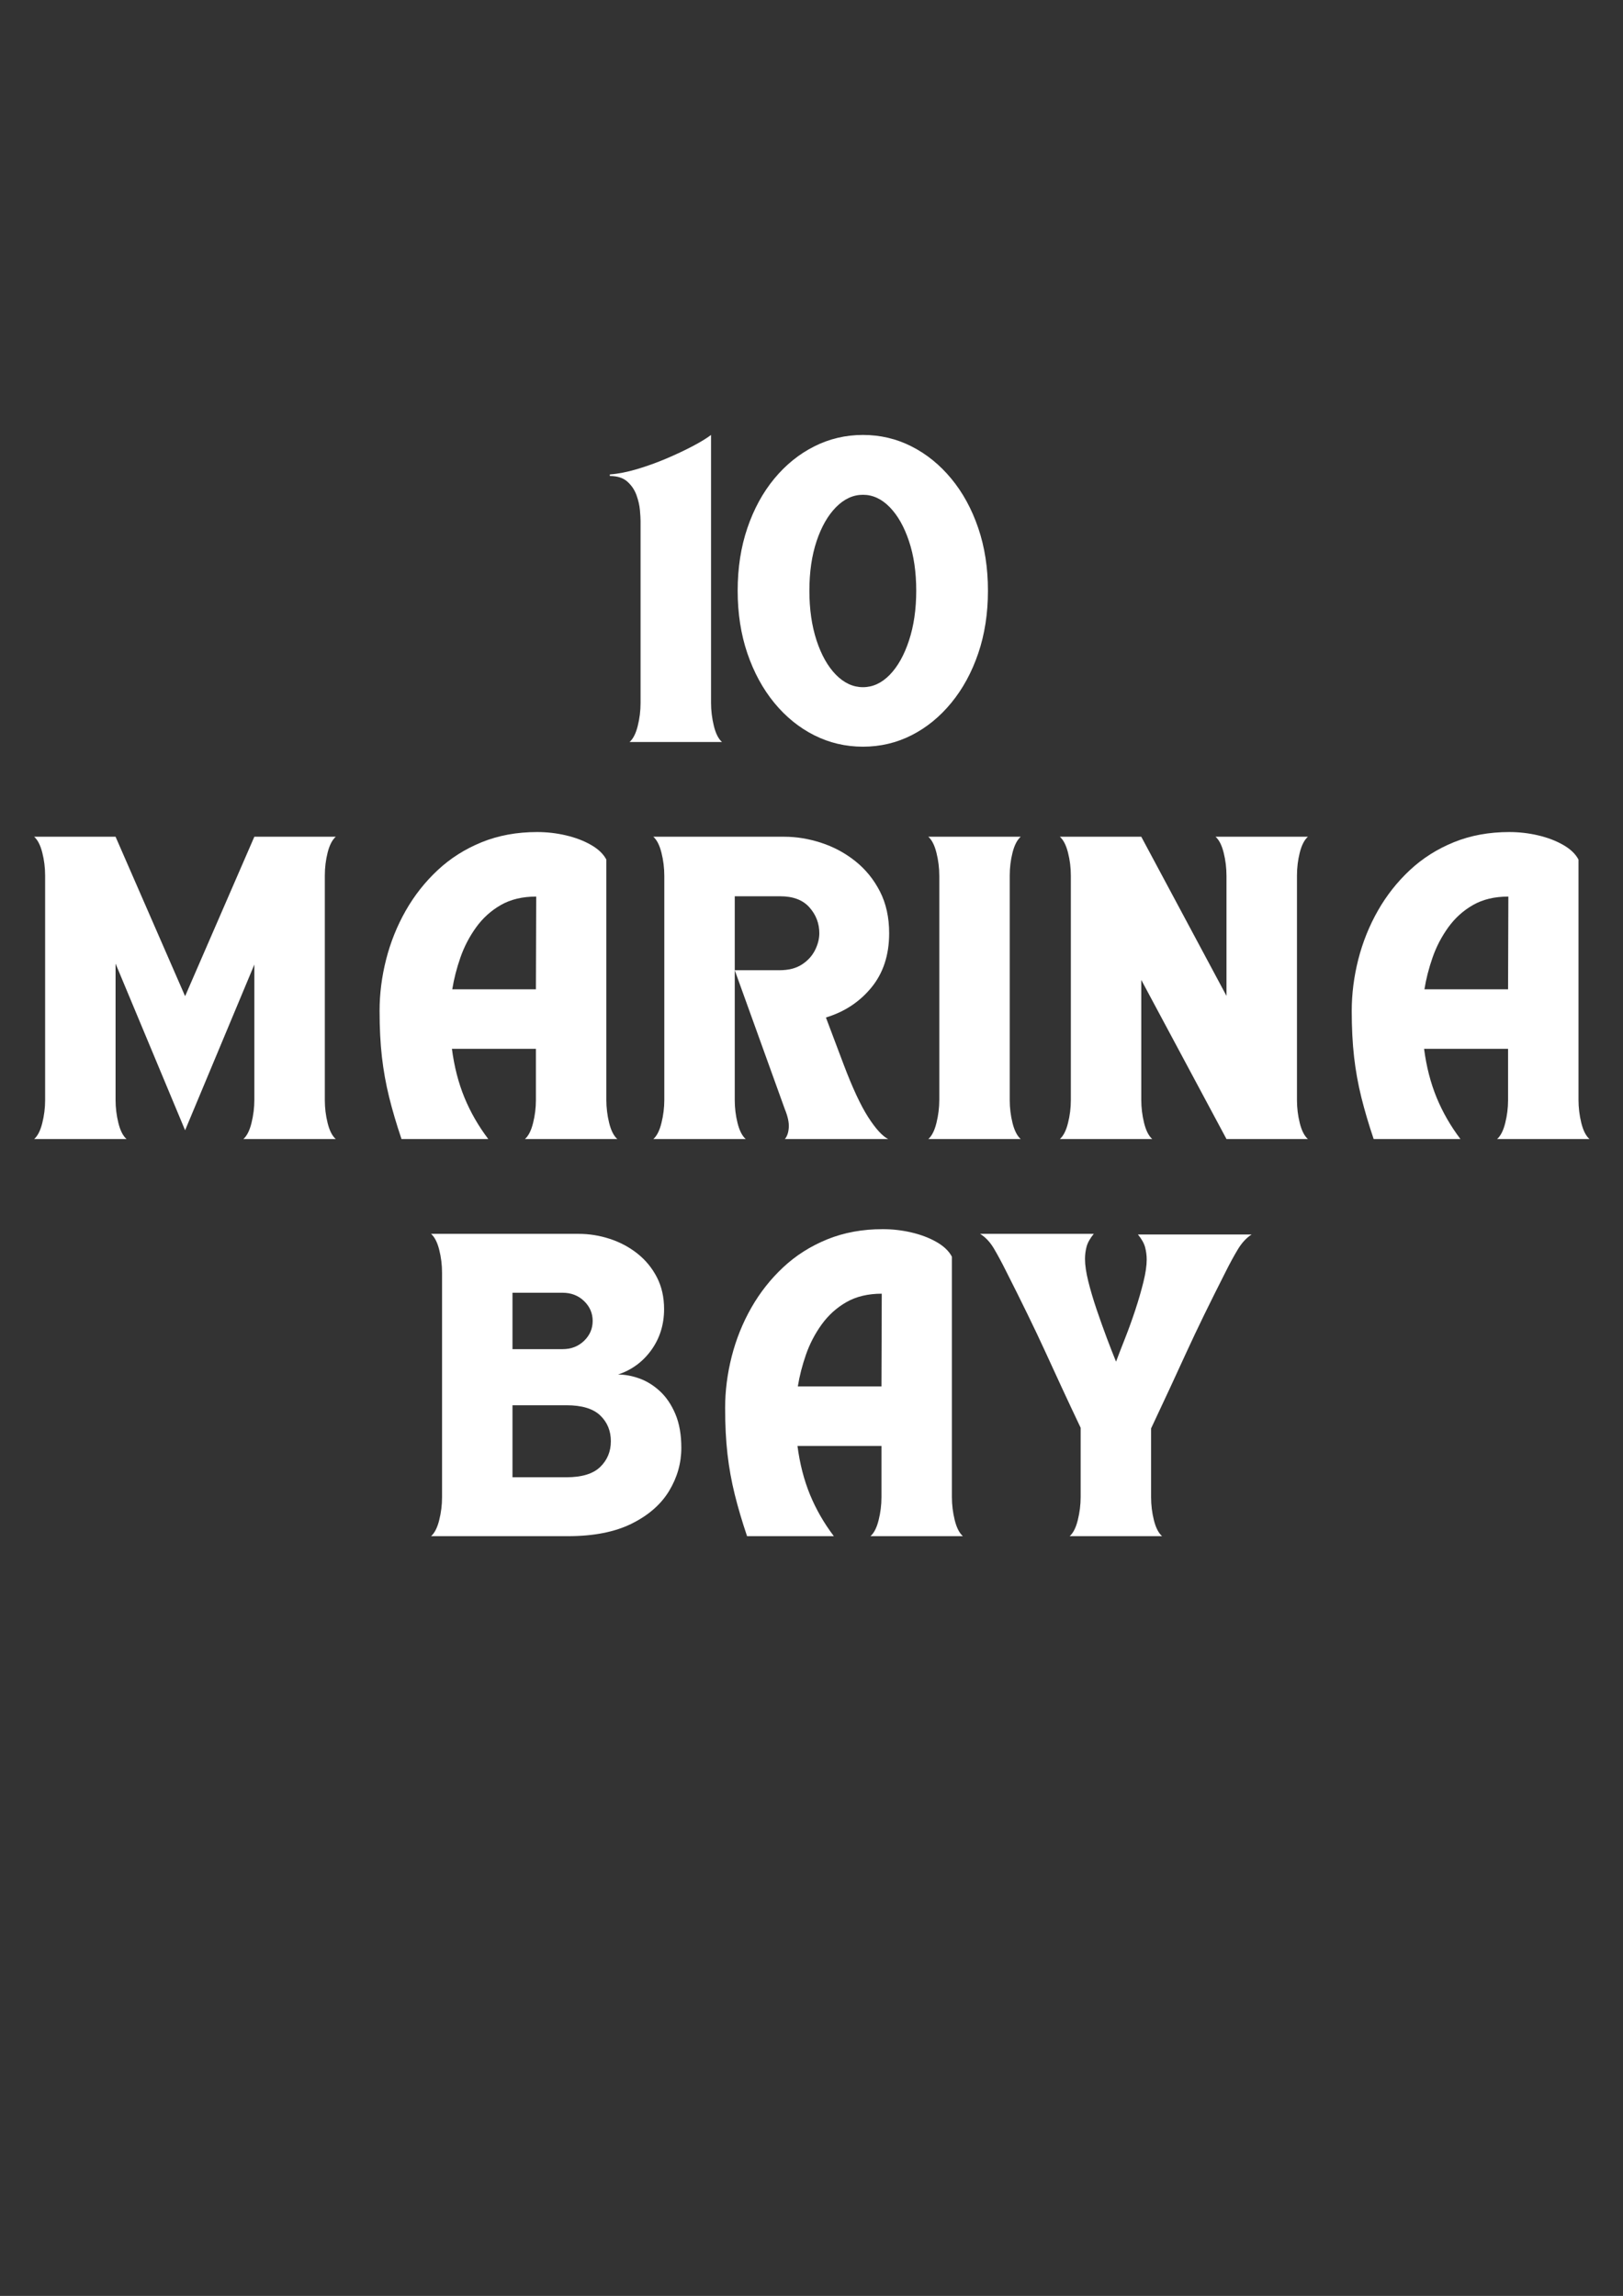 <svg xmlns="http://www.w3.org/2000/svg" xmlns:xlink="http://www.w3.org/1999/xlink" width="794" zoomAndPan="magnify" viewBox="0 0 595.5 842.25" height="1123" preserveAspectRatio="xMidYMid meet" version="1.2"><rect x="0" y="0" width="595.5" height="842.25" fill="#333333" stroke="none"/><defs><clipPath id="018d43d31c"><path d="M 10 153 L 594.984 153 L 594.984 599 L 10 599 Z M 10 153 "/></clipPath><clipPath id="e6487ff5b8"><path d="M 584 264 L 584.984 264 L 584.984 265 L 584 265 Z M 584 264 "/></clipPath><clipPath id="4fcb36f3bd"><rect x="0" width="585" y="0" height="446"/></clipPath></defs><g id="fe146b789d"><g clip-rule="nonzero" clip-path="url(#018d43d31c)"><g transform="matrix(1,0,0,1,10,153)"><g clip-path="url(#4fcb36f3bd)"><g style="fill:#ffffff;fill-opacity:1;"><g transform="translate(218.359, 119.199)"><path style="stroke:none" d="M -4.594 -97.578 L -4.594 -98.156 C -1.531 -98.383 1.797 -99.035 5.391 -100.109 C 8.992 -101.18 12.555 -102.461 16.078 -103.953 C 19.609 -105.453 22.828 -106.969 25.734 -108.5 C 28.648 -110.031 30.914 -111.41 32.531 -112.641 L 32.531 -14.375 C 32.531 -11.531 32.875 -8.707 33.562 -5.906 C 34.25 -3.113 35.242 -1.145 36.547 0 L 2.641 0 C 3.941 -1.145 4.938 -3.098 5.625 -5.859 C 6.32 -8.617 6.672 -11.414 6.672 -14.25 L 6.672 -81.141 C 6.672 -81.984 6.594 -83.285 6.438 -85.047 C 6.281 -86.816 5.859 -88.656 5.172 -90.562 C 4.484 -92.477 3.375 -94.125 1.844 -95.5 C 0.312 -96.883 -1.832 -97.578 -4.594 -97.578 Z M -4.594 -97.578 "/></g></g><g style="fill:#ffffff;fill-opacity:1;"><g transform="translate(257.208, 119.199)"><path style="stroke:none" d="M 49.422 1.719 C 43.066 1.719 37.109 0.32 31.547 -2.469 C 25.992 -5.27 21.109 -9.234 16.891 -14.359 C 12.68 -19.492 9.391 -25.547 7.016 -32.516 C 4.641 -39.492 3.453 -47.16 3.453 -55.516 C 3.453 -63.867 4.641 -71.531 7.016 -78.5 C 9.391 -85.477 12.68 -91.516 16.891 -96.609 C 21.109 -101.703 25.992 -105.645 31.547 -108.438 C 37.109 -111.238 43.066 -112.641 49.422 -112.641 C 55.785 -112.641 61.723 -111.238 67.234 -108.438 C 72.754 -105.645 77.617 -101.703 81.828 -96.609 C 86.047 -91.516 89.344 -85.477 91.719 -78.5 C 94.094 -71.531 95.281 -63.867 95.281 -55.516 C 95.281 -47.16 94.094 -39.492 91.719 -32.516 C 89.344 -25.547 86.047 -19.492 81.828 -14.359 C 77.617 -9.234 72.754 -5.27 67.234 -2.469 C 61.723 0.32 55.785 1.719 49.422 1.719 Z M 29.766 -55.516 C 29.766 -48.691 30.645 -42.598 32.406 -37.234 C 34.176 -31.867 36.551 -27.672 39.531 -24.641 C 42.52 -21.617 45.816 -20.109 49.422 -20.109 C 53.023 -20.109 56.301 -21.617 59.25 -24.641 C 62.195 -27.672 64.551 -31.867 66.312 -37.234 C 68.082 -42.598 68.969 -48.691 68.969 -55.516 C 68.969 -62.336 68.082 -68.391 66.312 -73.672 C 64.551 -78.961 62.195 -83.117 59.25 -86.141 C 56.301 -89.172 53.023 -90.688 49.422 -90.688 C 45.816 -90.688 42.52 -89.172 39.531 -86.141 C 36.551 -83.117 34.176 -78.961 32.406 -73.672 C 30.645 -68.391 29.766 -62.336 29.766 -55.516 Z M 29.766 -55.516 "/></g></g><g style="fill:#ffffff;fill-opacity:1;"><g transform="translate(355.949, 119.199)"><path style="stroke:none" d=""/></g></g><g style="fill:#ffffff;fill-opacity:1;"><g transform="translate(0.229, 264.856)"><path style="stroke:none" d="M 36.203 0 L 2.297 0 C 3.598 -1.145 4.594 -3.098 5.281 -5.859 C 5.977 -8.617 6.328 -11.414 6.328 -14.25 L 6.328 -96.656 C 6.328 -99.562 5.977 -102.375 5.281 -105.094 C 4.594 -107.812 3.598 -109.75 2.297 -110.906 L 32.172 -110.906 L 57.688 -52.406 L 83.094 -110.906 L 112.969 -110.906 C 111.664 -109.75 110.672 -107.812 109.984 -105.094 C 109.297 -102.375 108.953 -99.562 108.953 -96.656 L 108.953 -14.25 C 108.953 -11.414 109.297 -8.617 109.984 -5.859 C 110.672 -3.098 111.664 -1.145 112.969 0 L 79.062 0 C 80.363 -1.145 81.359 -3.113 82.047 -5.906 C 82.742 -8.707 83.094 -11.523 83.094 -14.359 L 83.094 -64.016 L 57.688 -3.219 L 32.172 -64.359 L 32.172 -14.359 C 32.172 -11.523 32.516 -8.707 33.203 -5.906 C 33.898 -3.113 34.898 -1.145 36.203 0 Z M 36.203 0 "/></g></g><g style="fill:#ffffff;fill-opacity:1;"><g transform="translate(125.256, 264.856)"><path style="stroke:none" d="M 12.062 0 C 10.227 -5.438 8.719 -10.551 7.531 -15.344 C 6.344 -20.133 5.457 -25.055 4.875 -30.109 C 4.301 -35.16 4.016 -40.789 4.016 -47 C 4.016 -53.281 4.816 -59.582 6.422 -65.906 C 8.035 -72.227 10.43 -78.188 13.609 -83.781 C 16.797 -89.375 20.707 -94.332 25.344 -98.656 C 29.977 -102.988 35.359 -106.398 41.484 -108.891 C 47.617 -111.379 54.398 -112.625 61.828 -112.625 C 65.43 -112.625 68.957 -112.219 72.406 -111.406 C 75.852 -110.602 78.914 -109.438 81.594 -107.906 C 84.27 -106.375 86.145 -104.578 87.219 -102.516 L 87.219 -14.359 C 87.219 -11.523 87.562 -8.707 88.25 -5.906 C 88.945 -3.113 89.945 -1.145 91.25 0 L 57.344 0 C 58.645 -1.145 59.641 -3.098 60.328 -5.859 C 61.023 -8.617 61.375 -11.414 61.375 -14.25 L 61.375 -33.094 L 30.562 -33.094 C 31.406 -26.582 32.938 -20.625 35.156 -15.219 C 37.383 -9.82 40.301 -4.75 43.906 0 Z M 30.688 -54.938 L 61.375 -54.938 L 61.484 -88.953 C 56.422 -88.953 52.086 -87.914 48.484 -85.844 C 44.891 -83.781 41.863 -81.039 39.406 -77.625 C 36.957 -74.219 35.047 -70.539 33.672 -66.594 C 32.297 -62.645 31.301 -58.758 30.688 -54.938 Z M 30.688 -54.938 "/></g></g><g style="fill:#ffffff;fill-opacity:1;"><g transform="translate(227.416, 264.856)"><path style="stroke:none" d="M 6.328 -96.531 C 6.328 -99.445 5.977 -102.281 5.281 -105.031 C 4.594 -107.789 3.598 -109.75 2.297 -110.906 L 50.328 -110.906 C 54.848 -110.906 59.391 -110.156 63.953 -108.656 C 68.516 -107.164 72.672 -104.926 76.422 -101.938 C 80.172 -98.945 83.176 -95.25 85.438 -90.844 C 87.695 -86.438 88.828 -81.32 88.828 -75.5 C 88.828 -67.531 86.66 -60.898 82.328 -55.609 C 78.004 -50.328 72.438 -46.656 65.625 -44.594 L 72.172 -27.234 C 75.391 -18.734 78.375 -12.336 81.125 -8.047 C 83.883 -3.754 86.336 -1.07 88.484 0 L 50.562 0 C 51.406 -1 51.883 -2.414 52 -4.25 C 52.113 -6.094 51.633 -8.316 50.562 -10.922 L 32.172 -61.938 L 32.172 -14.25 C 32.172 -11.414 32.516 -8.617 33.203 -5.859 C 33.898 -3.098 34.898 -1.145 36.203 0 L 2.297 0 C 3.598 -1.145 4.594 -3.113 5.281 -5.906 C 5.977 -8.707 6.328 -11.523 6.328 -14.359 Z M 32.172 -61.938 L 48.609 -61.938 C 51.898 -61.938 54.617 -62.625 56.766 -64 C 58.91 -65.383 60.52 -67.129 61.594 -69.234 C 62.664 -71.348 63.203 -73.438 63.203 -75.5 C 63.203 -79.102 61.992 -82.266 59.578 -84.984 C 57.172 -87.703 53.594 -89.062 48.844 -89.062 L 32.172 -89.062 Z M 32.172 -61.938 "/></g></g><g style="fill:#ffffff;fill-opacity:1;"><g transform="translate(328.312, 264.856)"><path style="stroke:none" d="M 2.297 0 C 3.598 -1.145 4.594 -3.113 5.281 -5.906 C 5.977 -8.707 6.328 -11.523 6.328 -14.359 L 6.328 -96.531 C 6.328 -99.445 5.977 -102.281 5.281 -105.031 C 4.594 -107.789 3.598 -109.75 2.297 -110.906 L 36.203 -110.906 C 34.898 -109.75 33.898 -107.812 33.203 -105.094 C 32.516 -102.375 32.172 -99.562 32.172 -96.656 L 32.172 -14.25 C 32.172 -11.414 32.516 -8.617 33.203 -5.859 C 33.898 -3.098 34.898 -1.145 36.203 0 Z M 2.297 0 "/></g></g><g style="fill:#ffffff;fill-opacity:1;"><g transform="translate(376.577, 264.856)"><path style="stroke:none" d="M 2.297 -110.906 L 32.172 -110.906 L 63.438 -52.516 L 63.438 -96.531 C 63.438 -99.445 63.094 -102.281 62.406 -105.031 C 61.719 -107.789 60.723 -109.75 59.422 -110.906 L 93.312 -110.906 C 92.008 -109.75 91.016 -107.812 90.328 -105.094 C 89.641 -102.375 89.297 -99.562 89.297 -96.656 L 89.297 -14.25 C 89.297 -11.414 89.641 -8.617 90.328 -5.859 C 91.016 -3.098 92.008 -1.145 93.312 0 L 63.438 0 L 32.172 -58.375 L 32.172 -14.359 C 32.172 -11.523 32.516 -8.707 33.203 -5.906 C 33.898 -3.113 34.898 -1.145 36.203 0 L 2.297 0 C 3.598 -1.145 4.594 -3.098 5.281 -5.859 C 5.977 -8.617 6.328 -11.414 6.328 -14.25 L 6.328 -96.656 C 6.328 -99.562 5.977 -102.375 5.281 -105.094 C 4.594 -107.812 3.598 -109.75 2.297 -110.906 Z M 2.297 -110.906 "/></g></g><g style="fill:#ffffff;fill-opacity:1;"><g transform="translate(481.954, 264.856)"><path style="stroke:none" d="M 12.062 0 C 10.227 -5.438 8.719 -10.551 7.531 -15.344 C 6.344 -20.133 5.457 -25.055 4.875 -30.109 C 4.301 -35.16 4.016 -40.789 4.016 -47 C 4.016 -53.281 4.816 -59.582 6.422 -65.906 C 8.035 -72.227 10.43 -78.188 13.609 -83.781 C 16.797 -89.375 20.707 -94.332 25.344 -98.656 C 29.977 -102.988 35.359 -106.398 41.484 -108.891 C 47.617 -111.379 54.398 -112.625 61.828 -112.625 C 65.43 -112.625 68.957 -112.219 72.406 -111.406 C 75.852 -110.602 78.914 -109.438 81.594 -107.906 C 84.27 -106.375 86.145 -104.578 87.219 -102.516 L 87.219 -14.359 C 87.219 -11.523 87.562 -8.707 88.25 -5.906 C 88.945 -3.113 89.945 -1.145 91.25 0 L 57.344 0 C 58.645 -1.145 59.641 -3.098 60.328 -5.859 C 61.023 -8.617 61.375 -11.414 61.375 -14.25 L 61.375 -33.094 L 30.562 -33.094 C 31.406 -26.582 32.938 -20.625 35.156 -15.219 C 37.383 -9.82 40.301 -4.75 43.906 0 Z M 30.688 -54.938 L 61.375 -54.938 L 61.484 -88.953 C 56.422 -88.953 52.086 -87.914 48.484 -85.844 C 44.891 -83.781 41.863 -81.039 39.406 -77.625 C 36.957 -74.219 35.047 -70.539 33.672 -66.594 C 32.297 -62.645 31.301 -58.758 30.688 -54.938 Z M 30.688 -54.938 "/></g></g><g clip-rule="nonzero" clip-path="url(#e6487ff5b8)"><g style="fill:#ffffff;fill-opacity:1;"><g transform="translate(584.12, 264.856)"><path style="stroke:none" d=""/></g></g></g><g style="fill:#ffffff;fill-opacity:1;"><g transform="translate(145.864, 410.537)"><path style="stroke:none" d="M 6.328 -96.656 C 6.328 -99.562 5.977 -102.375 5.281 -105.094 C 4.594 -107.812 3.598 -109.75 2.297 -110.906 L 56.422 -110.906 C 60.328 -110.906 64.156 -110.289 67.906 -109.062 C 71.664 -107.832 75.039 -106.031 78.031 -103.656 C 81.02 -101.281 83.395 -98.391 85.156 -94.984 C 86.914 -91.578 87.797 -87.688 87.797 -83.312 C 87.797 -77.645 86.242 -72.645 83.141 -68.312 C 80.035 -63.988 75.957 -60.984 70.906 -59.297 C 73.438 -59.297 76.039 -58.816 78.719 -57.859 C 81.406 -56.898 83.914 -55.348 86.25 -53.203 C 88.582 -51.055 90.477 -48.258 91.938 -44.812 C 93.395 -41.363 94.125 -37.227 94.125 -32.406 C 94.125 -26.812 92.629 -21.539 89.641 -16.594 C 86.648 -11.656 82.07 -7.656 75.906 -4.594 C 69.738 -1.531 61.941 0 52.516 0 L 2.297 0 C 3.598 -1.145 4.594 -3.098 5.281 -5.859 C 5.977 -8.617 6.328 -11.414 6.328 -14.25 Z M 51.938 -48.031 L 32.172 -48.031 L 32.172 -21.609 L 51.938 -21.609 C 57.613 -21.609 61.754 -22.867 64.359 -25.391 C 66.961 -27.922 68.266 -31.066 68.266 -34.828 C 68.266 -38.648 66.961 -41.805 64.359 -44.297 C 61.754 -46.785 57.613 -48.031 51.938 -48.031 Z M 32.172 -89.297 L 32.172 -68.609 L 50.562 -68.609 C 53.707 -68.609 56.332 -69.625 58.438 -71.656 C 60.539 -73.688 61.594 -76.117 61.594 -78.953 C 61.594 -81.785 60.539 -84.219 58.438 -86.25 C 56.332 -88.281 53.707 -89.297 50.562 -89.297 Z M 32.172 -89.297 "/></g></g><g style="fill:#ffffff;fill-opacity:1;"><g transform="translate(252.045, 410.537)"><path style="stroke:none" d="M 12.062 0 C 10.227 -5.438 8.719 -10.551 7.531 -15.344 C 6.344 -20.133 5.457 -25.055 4.875 -30.109 C 4.301 -35.16 4.016 -40.789 4.016 -47 C 4.016 -53.281 4.816 -59.582 6.422 -65.906 C 8.035 -72.227 10.43 -78.188 13.609 -83.781 C 16.797 -89.375 20.707 -94.332 25.344 -98.656 C 29.977 -102.988 35.359 -106.398 41.484 -108.891 C 47.617 -111.379 54.398 -112.625 61.828 -112.625 C 65.43 -112.625 68.957 -112.219 72.406 -111.406 C 75.852 -110.602 78.914 -109.438 81.594 -107.906 C 84.27 -106.375 86.145 -104.578 87.219 -102.516 L 87.219 -14.359 C 87.219 -11.523 87.562 -8.707 88.25 -5.906 C 88.945 -3.113 89.945 -1.145 91.25 0 L 57.344 0 C 58.645 -1.145 59.641 -3.098 60.328 -5.859 C 61.023 -8.617 61.375 -11.414 61.375 -14.25 L 61.375 -33.094 L 30.562 -33.094 C 31.406 -26.582 32.938 -20.625 35.156 -15.219 C 37.383 -9.82 40.301 -4.75 43.906 0 Z M 30.688 -54.938 L 61.375 -54.938 L 61.484 -88.953 C 56.422 -88.953 52.086 -87.914 48.484 -85.844 C 44.891 -83.781 41.863 -81.039 39.406 -77.625 C 36.957 -74.219 35.047 -70.539 33.672 -66.594 C 32.297 -62.645 31.301 -58.758 30.688 -54.938 Z M 30.688 -54.938 "/></g></g><g style="fill:#ffffff;fill-opacity:1;"><g transform="translate(348.459, 410.537)"><path style="stroke:none" d="M 1.156 -110.906 L 42.859 -110.906 C 41.484 -109.219 40.602 -107.645 40.219 -106.188 C 39.832 -104.727 39.641 -103.234 39.641 -101.703 C 39.641 -99.484 40.039 -96.742 40.844 -93.484 C 41.656 -90.234 42.672 -86.805 43.891 -83.203 C 45.117 -79.598 46.363 -76.109 47.625 -72.734 C 48.895 -69.367 50.031 -66.461 51.031 -64.016 C 51.945 -66.461 53.055 -69.332 54.359 -72.625 C 55.66 -75.926 56.906 -79.375 58.094 -82.969 C 59.281 -86.57 60.273 -90 61.078 -93.25 C 61.879 -96.508 62.281 -99.25 62.281 -101.469 C 62.281 -103.008 62.086 -104.504 61.703 -105.953 C 61.328 -107.41 60.445 -108.984 59.062 -110.672 L 100.781 -110.672 C 98.863 -109.441 97.176 -107.617 95.719 -105.203 C 94.27 -102.797 92.781 -100.062 91.25 -97 C 88.258 -91.094 85.613 -85.785 83.312 -81.078 C 81.02 -76.367 78.895 -71.883 76.938 -67.625 C 74.988 -63.375 72.977 -59.008 70.906 -54.531 C 68.832 -50.051 66.492 -45.051 63.891 -39.531 L 63.891 -14.25 C 63.891 -11.414 64.234 -8.617 64.922 -5.859 C 65.617 -3.098 66.617 -1.145 67.922 0 L 34.016 0 C 35.316 -1.145 36.312 -3.113 37 -5.906 C 37.695 -8.707 38.047 -11.523 38.047 -14.359 L 38.047 -39.766 C 35.43 -45.273 33.086 -50.27 31.016 -54.75 C 28.953 -59.238 26.941 -63.609 24.984 -67.859 C 23.035 -72.109 20.91 -76.586 18.609 -81.297 C 16.316 -86.016 13.676 -91.32 10.688 -97.219 C 9.156 -100.289 7.68 -103.031 6.266 -105.438 C 4.848 -107.852 3.145 -109.676 1.156 -110.906 Z M 1.156 -110.906 "/></g></g></g></g></g></g></svg>